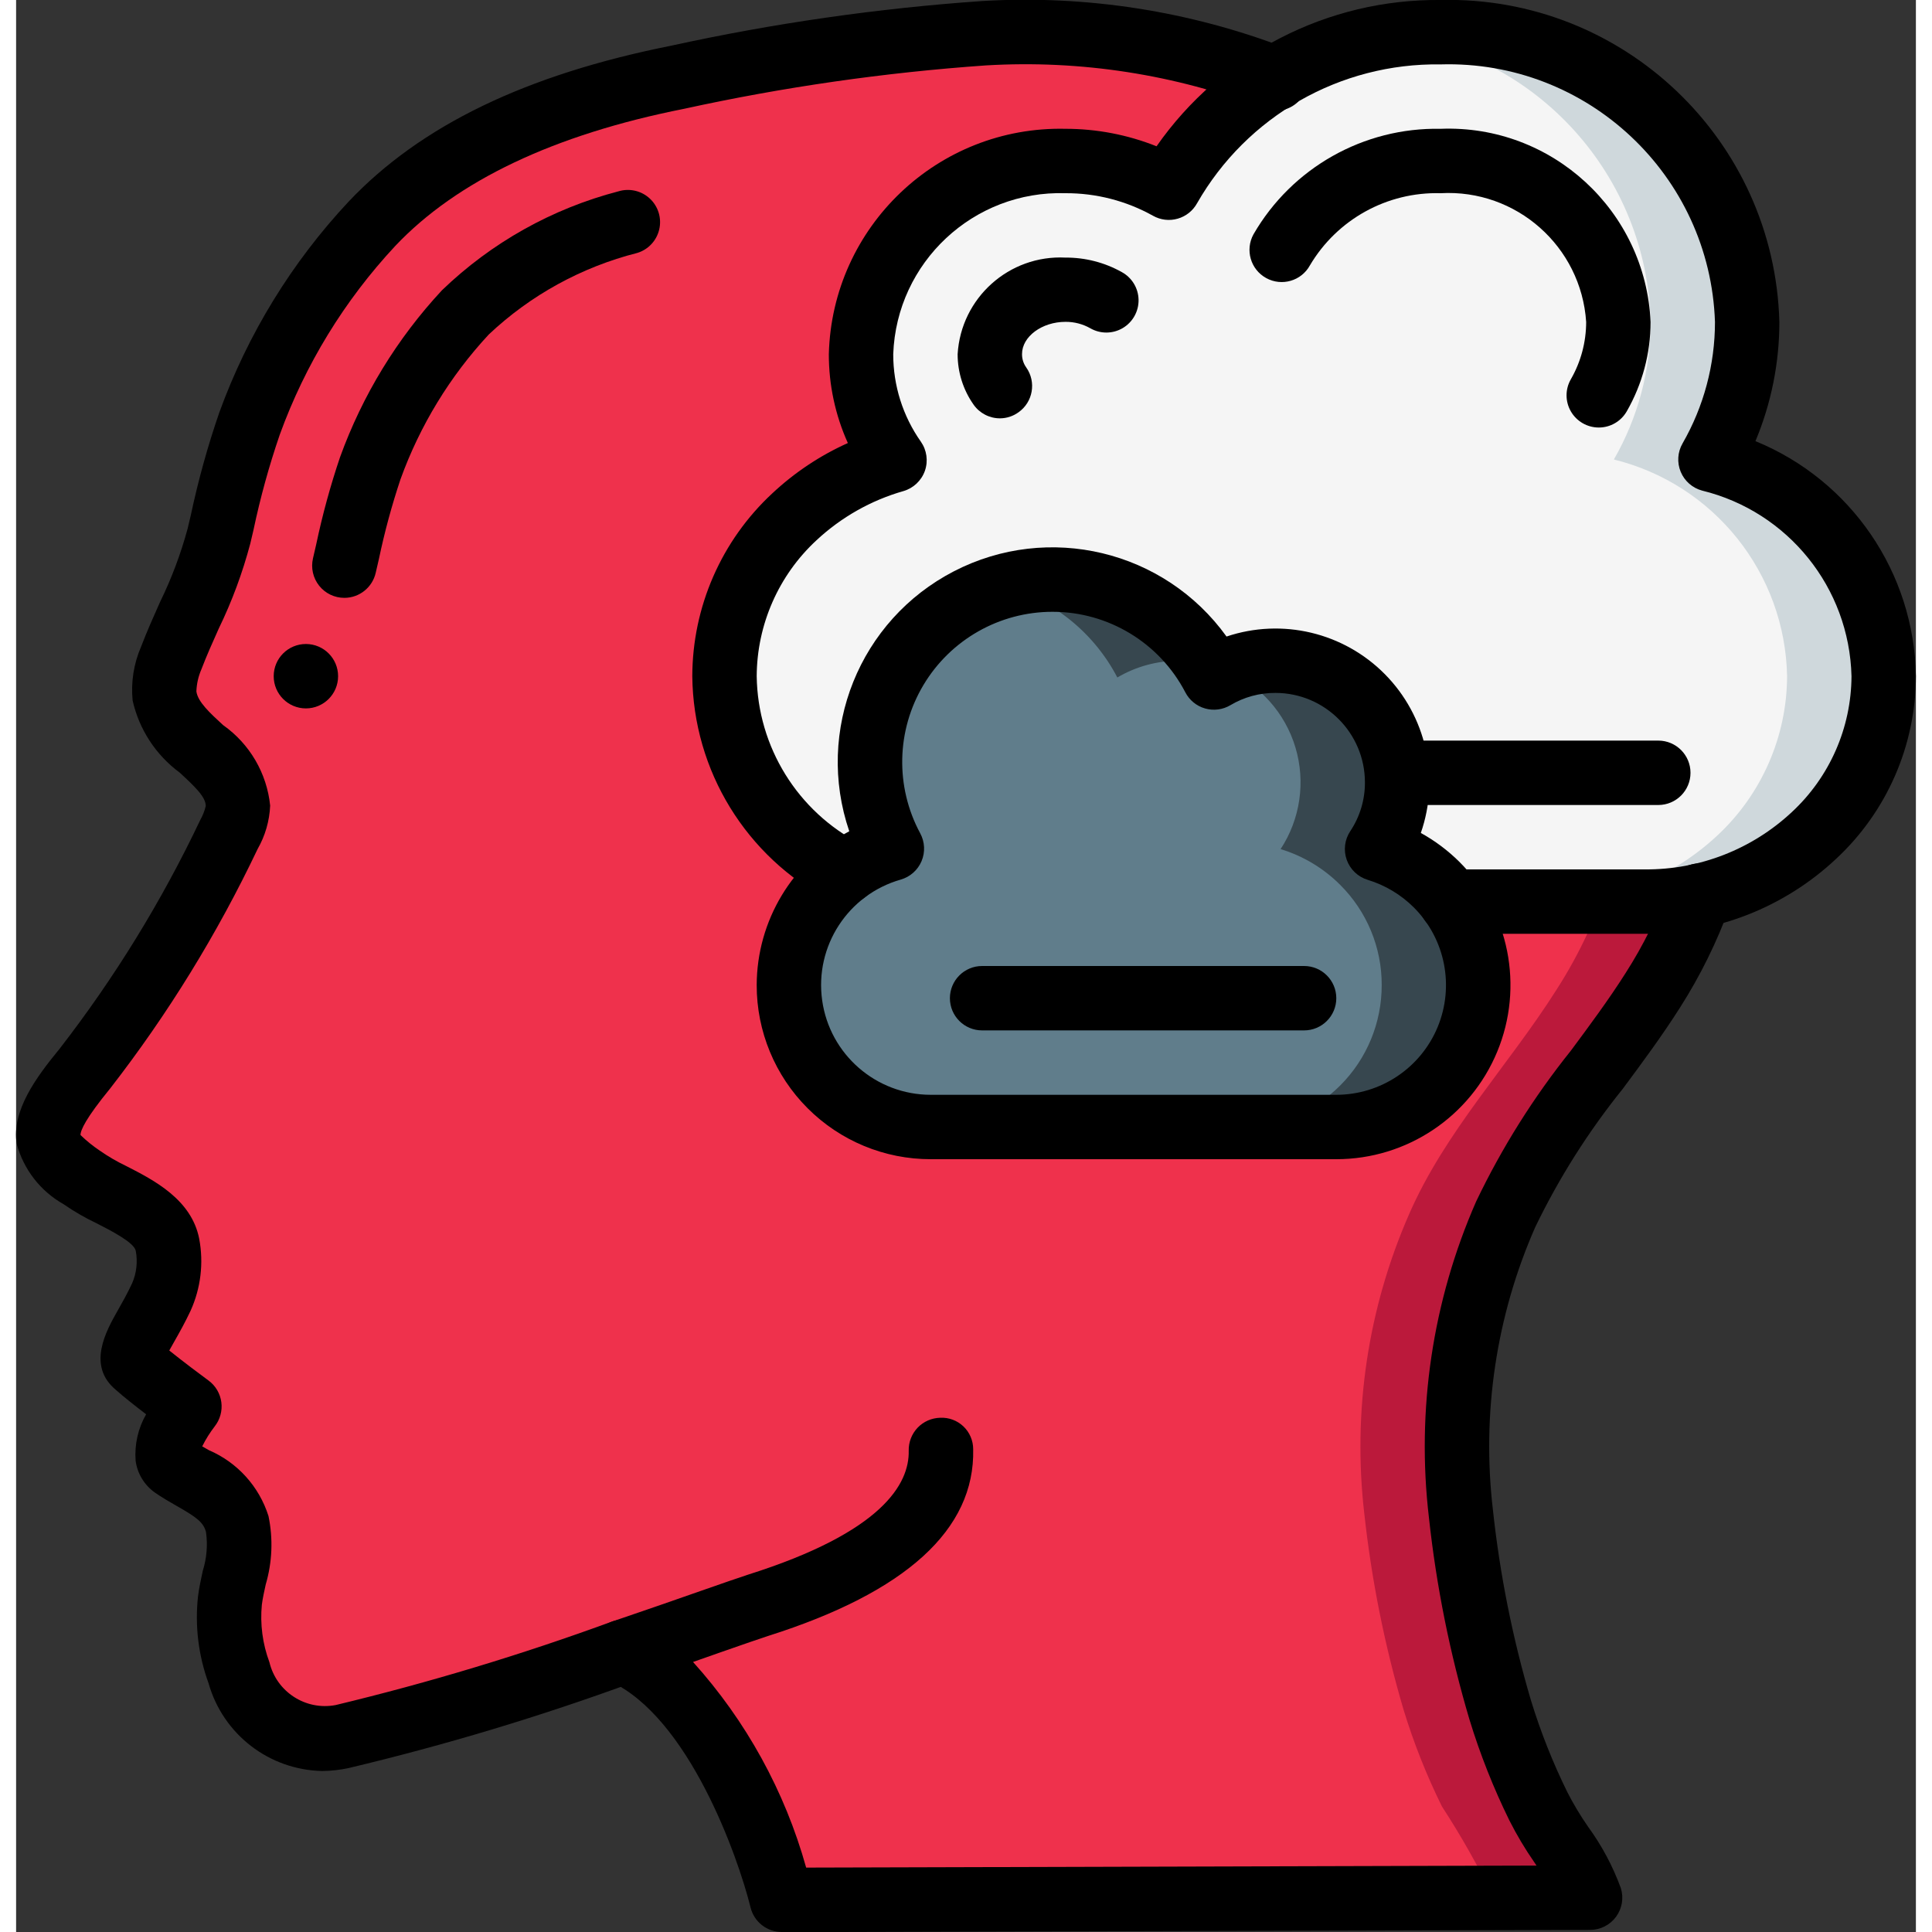 <?xml version="1.0" encoding="UTF-8"?>
<svg xmlns="http://www.w3.org/2000/svg" xmlns:xlink="http://www.w3.org/1999/xlink" width="512" height="512" viewBox="0 0 59 60" version="1.1"><rect x="0" y="0" width="59" height="60" fill="#333333" stroke="none"/><!-- Generator: Sketch 51.3 (57544) - http://www.bohemiancoding.com/sketch --><title>003 - Dreaming</title><desc>Created with Sketch.</desc><defs/><g id="Page-1" stroke="none" stroke-width="1" fill="none" fill-rule="evenodd"><g id="003---Dreaming" transform="translate(-1, -1)" fill-rule="nonzero"><path d="M47.13,38.71 C45.85,41.632 45.371,44.842 45.74,48.01 C45.965,50.072 46.373,52.11 46.96,54.1 C47.275,55.131 47.673,56.134 48.15,57.1 C48.742,58.009 49.276,58.954 49.75,59.93 L24.65,60 L24.65,59.99 C24.57,59.69 23.06,53.81 19.72,52.3 C19.13,52.51 18.51,52.72 17.87,52.94 C15.616,53.72 13.323,54.385 11,54.93 C10.384,55.071 9.738,54.986 9.18,54.69 C8.518,54.297 8.023,53.674 7.79,52.94 C7.525,52.228 7.426,51.466 7.5,50.71 C7.739,49.941 7.82,49.131 7.74,48.33 C7.48,47.32 6.51,47.07 5.75,46.53 C5.14,46.09 6.25,44.68 6.25,44.68 C6.25,44.68 5.07,43.81 4.65,43.43 C4.21,43.07 4.82,42.45 5.38,41.28 C5.607,40.772 5.673,40.207 5.57,39.66 C5.36,38.59 3.73,38.18 2.93,37.59 C2.56,37.31 1.95,36.89 1.88,36.38 C1.77,35.67 2.61,34.67 3.02,34.17 C4.765,31.922 6.26,29.491 7.48,26.92 C7.64,26.649 7.736,26.344 7.76,26.03 C7.74,24.6 5.67,24.01 5.47,22.62 C5.449,22.212 5.524,21.804 5.69,21.43 C6.267,20.204 6.761,18.941 7.17,17.65 C7.411,16.464 7.729,15.295 8.12,14.15 C8.959,11.85 10.251,9.741 11.92,7.95 C14.37,5.36 17.99,4.08 21.41,3.4 C24.474,2.73 27.582,2.279 30.71,2.05 C30.786,2.038 30.863,2.032 30.94,2.03 C37.34,1.71 42.4,3.88 47.35,7.76 C50.059,9.773 52.038,12.612 52.99,15.85 C53.715,18.521 54.055,21.283 54,24.05 C53.981,26.783 53.183,29.454 51.7,31.75 C50.21,34.1 48.25,36.14 47.13,38.71 Z" id="Shape" fill="#BB193B"/><path d="M44.26,38.71 C42.98,41.632 42.501,44.842 42.87,48.01 C43.095,50.072 43.503,52.11 44.09,54.1 C44.405,55.131 44.803,56.134 45.28,57.1 C45.872,58.009 46.406,58.954 46.88,59.93 L24.65,59.99 C24.57,59.69 23.06,53.81 19.72,52.3 C19.13,52.51 18.51,52.72 17.87,52.94 C17.561,52.681 17.218,52.465 16.85,52.3 C14.4,53.15 11.42,54.13 9.18,54.69 C8.518,54.297 8.023,53.674 7.79,52.94 C7.525,52.228 7.426,51.466 7.5,50.71 C7.739,49.941 7.82,49.131 7.74,48.33 C7.48,47.32 6.51,47.07 5.75,46.53 C5.14,46.09 6.25,44.68 6.25,44.68 C6.25,44.68 5.07,43.81 4.65,43.43 C4.21,43.07 4.82,42.45 5.38,41.28 C5.607,40.772 5.673,40.207 5.57,39.66 C5.36,38.59 3.73,38.18 2.93,37.59 C2.56,37.31 1.95,36.89 1.88,36.38 C1.77,35.67 2.61,34.67 3.02,34.17 C4.765,31.922 6.26,29.491 7.48,26.92 C7.64,26.649 7.736,26.344 7.76,26.03 C7.74,24.6 5.67,24.01 5.47,22.62 C5.449,22.212 5.524,21.804 5.69,21.43 C6.267,20.204 6.761,18.941 7.17,17.65 C7.411,16.464 7.729,15.295 8.12,14.15 C8.959,11.85 10.251,9.741 11.92,7.95 C14.37,5.36 17.99,4.08 21.41,3.4 C24.474,2.73 27.582,2.279 30.71,2.05 C35.9,2.36 40.23,4.43 44.49,7.76 C47.193,9.776 49.168,12.615 50.12,15.85 C50.845,18.521 51.185,21.283 51.13,24.05 C51.111,26.783 50.313,29.454 48.83,31.75 C47.34,34.1 45.38,36.14 44.26,38.71 Z" id="Shape" fill="#EF314C"/><path d="M59,22 C58.993,23.879 58.207,25.672 56.83,26.95 C55.41,28.278 53.535,29.012 51.59,29 L45.56,29 L26.75,28.09 C24.469,26.91 23.027,24.568 23,22 C23.007,20.121 23.793,18.328 25.17,17.05 C26.052,16.225 27.118,15.622 28.28,15.29 C27.601,14.327 27.238,13.178 27.24,12 C27.298,9.163 29.311,6.743 32.09,6.17 C32.582,6.057 33.085,6 33.59,6 C33.827,5.998 34.064,6.011 34.3,6.04 C35.179,6.129 36.03,6.398 36.8,6.83 C38.256,4.257 40.831,2.511 43.76,2.11 C44.25,2.037 44.745,2.001 45.24,2 C50.353,1.86 54.613,5.887 54.76,11 C54.761,12.499 54.368,13.971 53.62,15.27 C56.73,16.036 58.937,18.797 59,22 Z" id="Shape" fill="#CFD8DC"/><path d="M56,22 C55.993,23.879 55.207,25.672 53.83,26.95 C52.41,28.278 50.535,29.012 48.59,29 L45.56,29 L26.75,28.09 C24.469,26.91 23.027,24.568 23,22 C23.007,20.121 23.793,18.328 25.17,17.05 C26.052,16.225 27.118,15.622 28.28,15.29 C27.601,14.327 27.238,13.178 27.24,12 C27.298,9.163 29.311,6.743 32.09,6.17 C32.689,6.306 33.265,6.528 33.8,6.83 C33.948,6.555 34.115,6.291 34.3,6.04 C35.179,6.129 36.03,6.398 36.8,6.83 C38.256,4.257 40.831,2.511 43.76,2.11 C48.257,2.689 51.657,6.467 51.76,11 C51.761,12.499 51.368,13.971 50.62,15.27 C53.73,16.036 55.937,18.797 56,22 Z" id="Shape" fill="#F5F5F5"/><path d="M46.41,31.59 C46.413,32.76 45.949,33.884 45.121,34.711 C44.294,35.539 43.17,36.003 42,36 L29.41,36 C27.203,36.017 25.324,34.397 25.018,32.21 C24.712,30.024 26.073,27.95 28.2,27.36 C27.75,26.535 27.516,25.61 27.52,24.67 C27.519,22.111 29.238,19.871 31.71,19.21 C32.191,19.069 32.689,18.998 33.19,19 C35.121,18.998 36.919,19.987 37.95,21.62 C38.04,21.76 38.12,21.9 38.2,22.04 C38.331,21.96 38.468,21.89 38.61,21.83 C39.083,21.624 39.594,21.518 40.11,21.52 C41.499,21.519 42.776,22.28 43.436,23.502 C44.096,24.724 44.032,26.209 43.27,27.37 C43.969,27.582 44.604,27.963 45.12,28.48 C45.948,29.303 46.413,30.423 46.41,31.59 Z" id="Shape" fill="#37474F"/><path d="M43.41,31.59 C43.413,32.76 42.949,33.884 42.121,34.711 C41.294,35.539 40.17,36.003 39,36 L29.41,36 C27.203,36.017 25.324,34.397 25.018,32.21 C24.712,30.024 26.073,27.95 28.2,27.36 C27.75,26.535 27.516,25.61 27.52,24.67 C27.519,22.111 29.238,19.871 31.71,19.21 C33.214,19.631 34.478,20.655 35.2,22.04 C35.778,21.698 36.438,21.519 37.11,21.52 C37.393,21.518 37.675,21.551 37.95,21.62 C38.176,21.669 38.397,21.739 38.61,21.83 C39.634,22.272 40.411,23.144 40.731,24.213 C41.051,25.282 40.882,26.438 40.27,27.37 C40.969,27.582 41.604,27.963 42.12,28.48 C42.948,29.303 43.413,30.423 43.41,31.59 Z" id="Shape" fill="#607D8B"/><path d="M10.511,56 C8.861,55.969 7.426,54.863 6.977,53.275 C6.662,52.414 6.55,51.492 6.649,50.581 C6.682,50.318 6.74,50.05 6.798,49.781 C6.92,49.393 6.954,48.983 6.898,48.581 C6.817,48.267 6.586,48.111 5.998,47.774 C5.764,47.641 5.527,47.505 5.305,47.349 C4.98,47.117 4.765,46.761 4.712,46.365 C4.674,45.862 4.787,45.36 5.038,44.922 C4.697,44.661 4.324,44.367 4.108,44.172 C3.184,43.416 3.796,42.333 4.163,41.687 C4.297,41.449 4.454,41.174 4.603,40.854 C4.741,40.537 4.78,40.185 4.716,39.845 C4.666,39.586 3.941,39.216 3.509,38.995 C3.147,38.824 2.799,38.623 2.47,38.395 C1.754,37.99 1.231,37.315 1.018,36.521 C0.859,35.492 1.618,34.464 2.341,33.583 C4.054,31.375 5.522,28.988 6.72,26.464 C6.797,26.328 6.854,26.182 6.89,26.03 C6.89,25.755 6.565,25.439 6.077,24.991 C5.338,24.445 4.82,23.651 4.619,22.755 C4.563,22.185 4.653,21.61 4.881,21.085 C5.062,20.611 5.265,20.156 5.468,19.701 C5.826,18.97 6.113,18.206 6.326,17.421 L6.426,16.999 C6.656,15.918 6.951,14.852 7.312,13.807 C8.194,11.378 9.559,9.152 11.324,7.264 C13.558,4.9 16.836,3.316 21.345,2.419 C24.531,1.721 27.763,1.257 31.017,1.031 C34.233,0.842 37.452,1.343 40.458,2.5 C40.799,2.623 41.046,2.92 41.106,3.277 C41.165,3.635 41.026,3.996 40.743,4.222 C40.46,4.448 40.077,4.504 39.742,4.367 C36.996,3.312 34.057,2.857 31.121,3.031 C27.965,3.252 24.83,3.703 21.74,4.38 C17.704,5.18 14.689,6.615 12.776,8.637 C11.197,10.33 9.977,12.324 9.188,14.5 C8.856,15.467 8.584,16.454 8.373,17.455 L8.273,17.881 C8.032,18.79 7.705,19.674 7.294,20.52 C7.106,20.94 6.917,21.36 6.754,21.788 C6.66,22.005 6.607,22.238 6.599,22.474 C6.643,22.798 7.025,23.148 7.429,23.519 C8.255,24.102 8.788,25.013 8.89,26.019 C8.87,26.493 8.736,26.956 8.5,27.368 C7.248,30.003 5.714,32.495 3.924,34.8 C3.162,35.731 3,36.1 3,36.249 C3.185,36.429 3.386,36.591 3.6,36.735 C3.861,36.917 4.137,37.077 4.424,37.214 C5.277,37.65 6.446,38.248 6.686,39.468 C6.829,40.224 6.736,41.005 6.419,41.706 C6.245,42.076 6.065,42.396 5.908,42.672 C5.859,42.758 5.808,42.854 5.757,42.941 C6.172,43.275 6.738,43.699 6.978,43.875 C7.196,44.036 7.339,44.279 7.374,44.548 C7.409,44.816 7.334,45.088 7.166,45.3 C7.018,45.493 6.888,45.7 6.78,45.918 C6.849,45.958 6.918,45.998 6.988,46.037 C7.873,46.417 8.548,47.164 8.838,48.082 C8.985,48.787 8.955,49.518 8.752,50.209 C8.706,50.418 8.659,50.627 8.632,50.836 C8.574,51.441 8.654,52.052 8.867,52.621 C9.087,53.543 9.994,54.13 10.925,53.952 C13.839,53.251 16.711,52.383 19.525,51.352 C19.863,51.235 20.237,51.307 20.507,51.54 C20.778,51.774 20.903,52.134 20.835,52.485 C20.768,52.836 20.519,53.125 20.181,53.242 C17.287,54.303 14.333,55.193 11.334,55.907 C11.064,55.966 10.788,55.997 10.511,56 Z M5.411,42.66 L5.442,42.688 L5.411,42.66 Z" id="Shape" fill="#000000"/><path d="M24.78,61 C24.319,61 23.919,60.685 23.809,60.238 C23.42,58.657 21.879,54.314 19.438,53.211 C19.064,53.042 18.831,52.661 18.851,52.251 C18.871,51.841 19.139,51.485 19.528,51.353 C20.572,50.999 21.517,50.668 22.261,50.408 C22.952,50.167 23.473,49.985 23.744,49.898 C27.902,48.583 28.744,47.082 28.721,46.053 C28.715,45.787 28.815,45.53 28.998,45.338 C29.182,45.146 29.434,45.036 29.7,45.03 C29.967,45.017 30.227,45.114 30.421,45.299 C30.614,45.483 30.723,45.739 30.723,46.006 C30.781,48.498 28.639,50.449 24.354,51.806 C24.096,51.889 23.592,52.065 22.923,52.298 L22.023,52.614 C23.671,54.443 24.874,56.629 25.536,59 L48.218,58.937 L48.151,58.837 C47.863,58.422 47.604,57.988 47.376,57.537 C46.879,56.526 46.464,55.477 46.135,54.4 C45.528,52.353 45.107,50.256 44.877,48.133 C44.483,44.788 44.989,41.398 46.343,38.313 C47.141,36.644 48.129,35.072 49.286,33.628 C49.866,32.846 50.466,32.038 50.986,31.217 C51.537,30.357 51.991,29.438 52.339,28.477 C52.459,28.14 52.75,27.894 53.101,27.829 C53.452,27.765 53.812,27.893 54.043,28.165 C54.274,28.437 54.343,28.812 54.223,29.149 C53.824,30.248 53.306,31.301 52.677,32.287 C52.116,33.17 51.495,34.009 50.893,34.819 C49.827,36.142 48.916,37.582 48.177,39.112 C46.965,41.87 46.512,44.901 46.864,47.893 C47.08,49.896 47.475,51.876 48.046,53.809 C48.346,54.787 48.723,55.739 49.175,56.656 C49.366,57.03 49.582,57.39 49.822,57.735 C50.247,58.318 50.588,58.958 50.836,59.635 C50.931,59.938 50.877,60.269 50.689,60.526 C50.501,60.782 50.202,60.934 49.884,60.935 L24.784,61.005 L24.78,61 Z" id="Shape" fill="#000000"/><path d="M51.59,30 L45.56,30 C45.008,30 44.56,29.552 44.56,29 C44.56,28.448 45.008,28 45.56,28 L51.59,28 C53.28,28.011 54.91,27.375 56.145,26.222 C57.321,25.132 57.993,23.603 58,22 C57.932,19.252 56.031,16.89 53.361,16.236 C53.061,16.156 52.815,15.94 52.696,15.653 C52.577,15.366 52.598,15.04 52.753,14.771 C53.413,13.624 53.76,12.323 53.76,11 C53.607,6.443 49.798,2.866 45.24,3 C42.121,2.952 39.224,4.604 37.676,7.312 C37.548,7.545 37.331,7.718 37.075,7.791 C36.819,7.865 36.545,7.833 36.312,7.703 C35.481,7.238 34.543,6.996 33.59,7 C30.734,6.91 28.343,9.145 28.24,12 C28.239,12.972 28.538,13.921 29.098,14.716 C29.283,14.98 29.33,15.318 29.223,15.623 C29.115,15.927 28.867,16.161 28.557,16.251 C27.549,16.539 26.624,17.063 25.857,17.778 C24.68,18.867 24.008,20.396 24,22 C24.03,24.198 25.269,26.2 27.222,27.208 C27.701,27.473 27.878,28.073 27.62,28.555 C27.362,29.038 26.764,29.223 26.278,28.971 C23.674,27.615 22.029,24.935 22,22 C22.005,19.846 22.903,17.79 24.482,16.324 C25.173,15.676 25.967,15.147 26.831,14.759 C26.44,13.892 26.239,12.951 26.24,12 C26.343,8.04 29.63,4.91 33.59,5 C34.559,5 35.518,5.184 36.418,5.543 C38.428,2.664 41.729,0.964 45.24,1 C50.903,0.866 55.607,5.338 55.76,11 C55.76,12.27 55.507,13.528 55.017,14.7 C57.99,15.916 59.95,18.789 60,22 C59.995,24.154 59.097,26.21 57.518,27.676 C55.912,29.181 53.791,30.012 51.59,30 Z" id="Shape" fill="#000000"/><path d="M50.151,14.277 C49.794,14.277 49.464,14.086 49.285,13.777 C49.106,13.468 49.106,13.086 49.285,12.777 C49.596,12.236 49.759,11.624 49.76,11 C49.605,8.653 47.589,6.868 45.24,7 C43.58,6.953 42.025,7.812 41.18,9.242 C40.914,9.726 40.305,9.902 39.822,9.635 C39.338,9.369 39.162,8.761 39.428,8.277 C40.624,6.208 42.851,4.953 45.24,5 C48.694,4.866 51.607,7.547 51.76,11 C51.76,11.974 51.504,12.93 51.02,13.775 C50.841,14.086 50.51,14.278 50.151,14.277 Z" id="Shape" fill="#000000"/><path d="M31.555,13.992 C31.229,13.992 30.922,13.833 30.735,13.566 C30.412,13.108 30.24,12.561 30.24,12 C30.344,10.25 31.839,8.911 33.59,9 C34.202,8.996 34.804,9.151 35.338,9.45 C35.654,9.622 35.853,9.951 35.859,10.311 C35.865,10.671 35.677,11.006 35.367,11.189 C35.057,11.372 34.673,11.374 34.361,11.195 C34.126,11.062 33.86,10.993 33.59,10.995 C32.858,10.995 32.24,11.453 32.24,11.995 C32.238,12.145 32.284,12.291 32.372,12.413 C32.689,12.865 32.58,13.489 32.128,13.806 C31.961,13.926 31.761,13.991 31.555,13.992 Z" id="Shape" fill="#000000"/><path d="M42,37 L29.407,37 C27.972,37.002 26.596,36.433 25.582,35.418 C24.567,34.404 23.998,33.028 24,31.593 C24.005,29.593 25.11,27.757 26.875,26.816 C25.808,23.691 27.191,20.256 30.126,18.741 C33.06,17.226 36.661,18.088 38.591,20.768 C40.319,20.188 42.227,20.642 43.509,21.938 C44.79,23.234 45.224,25.146 44.625,26.868 C45.065,27.111 45.469,27.414 45.825,27.768 C47.372,29.315 47.834,31.641 46.997,33.662 C46.16,35.683 44.187,37 42,37 Z M33.185,20 C31.543,20 30.021,20.863 29.179,22.273 C28.337,23.682 28.298,25.431 29.077,26.877 C29.222,27.144 29.238,27.463 29.12,27.743 C29.002,28.023 28.763,28.234 28.471,28.317 C26.837,28.784 25.797,30.383 26.033,32.066 C26.268,33.748 27.708,35 29.407,35 L42,35 C43.378,34.999 44.619,34.169 45.147,32.897 C45.674,31.624 45.383,30.159 44.41,29.184 C44.009,28.784 43.516,28.489 42.975,28.324 C42.672,28.232 42.431,28.002 42.324,27.703 C42.218,27.405 42.259,27.074 42.435,26.811 C42.734,26.362 42.892,25.835 42.889,25.296 C42.887,23.763 41.644,22.521 40.111,22.519 C39.618,22.516 39.134,22.648 38.711,22.9 C38.474,23.041 38.19,23.078 37.925,23.002 C37.66,22.927 37.438,22.745 37.311,22.5 C36.51,20.962 34.919,19.998 33.185,20 Z" id="Shape" fill="#000000"/><path d="M41,33 L31,33 C30.448,33 30,32.552 30,32 C30,31.448 30.448,31 31,31 L41,31 C41.552,31 42,31.448 42,32 C42,32.552 41.552,33 41,33 Z" id="Shape" fill="#000000"/><path d="M52,26 L44,26 C43.448,26 43,25.552 43,25 C43,24.448 43.448,24 44,24 L52,24 C52.552,24 53,24.448 53,25 C53,25.552 52.552,26 52,26 Z" id="Shape" fill="#000000"/><path d="M11.194,19.567 C10.889,19.567 10.6,19.428 10.411,19.189 C10.221,18.95 10.151,18.637 10.22,18.34 L10.32,17.907 C10.513,16.991 10.76,16.086 11.06,15.199 C11.756,13.275 12.833,11.511 14.227,10.013 C15.76,8.536 17.647,7.478 19.707,6.942 C20.049,6.838 20.42,6.924 20.681,7.167 C20.943,7.411 21.054,7.776 20.973,8.124 C20.893,8.472 20.633,8.751 20.291,8.855 C18.564,9.293 16.977,10.164 15.681,11.386 C14.473,12.686 13.54,14.217 12.937,15.886 C12.667,16.696 12.443,17.521 12.268,18.357 L12.168,18.79 C12.064,19.244 11.66,19.567 11.194,19.567 Z" id="Shape" fill="#000000"/><circle id="Oval" fill="#000000" cx="10" cy="22" r="1"/></g></g></svg>
